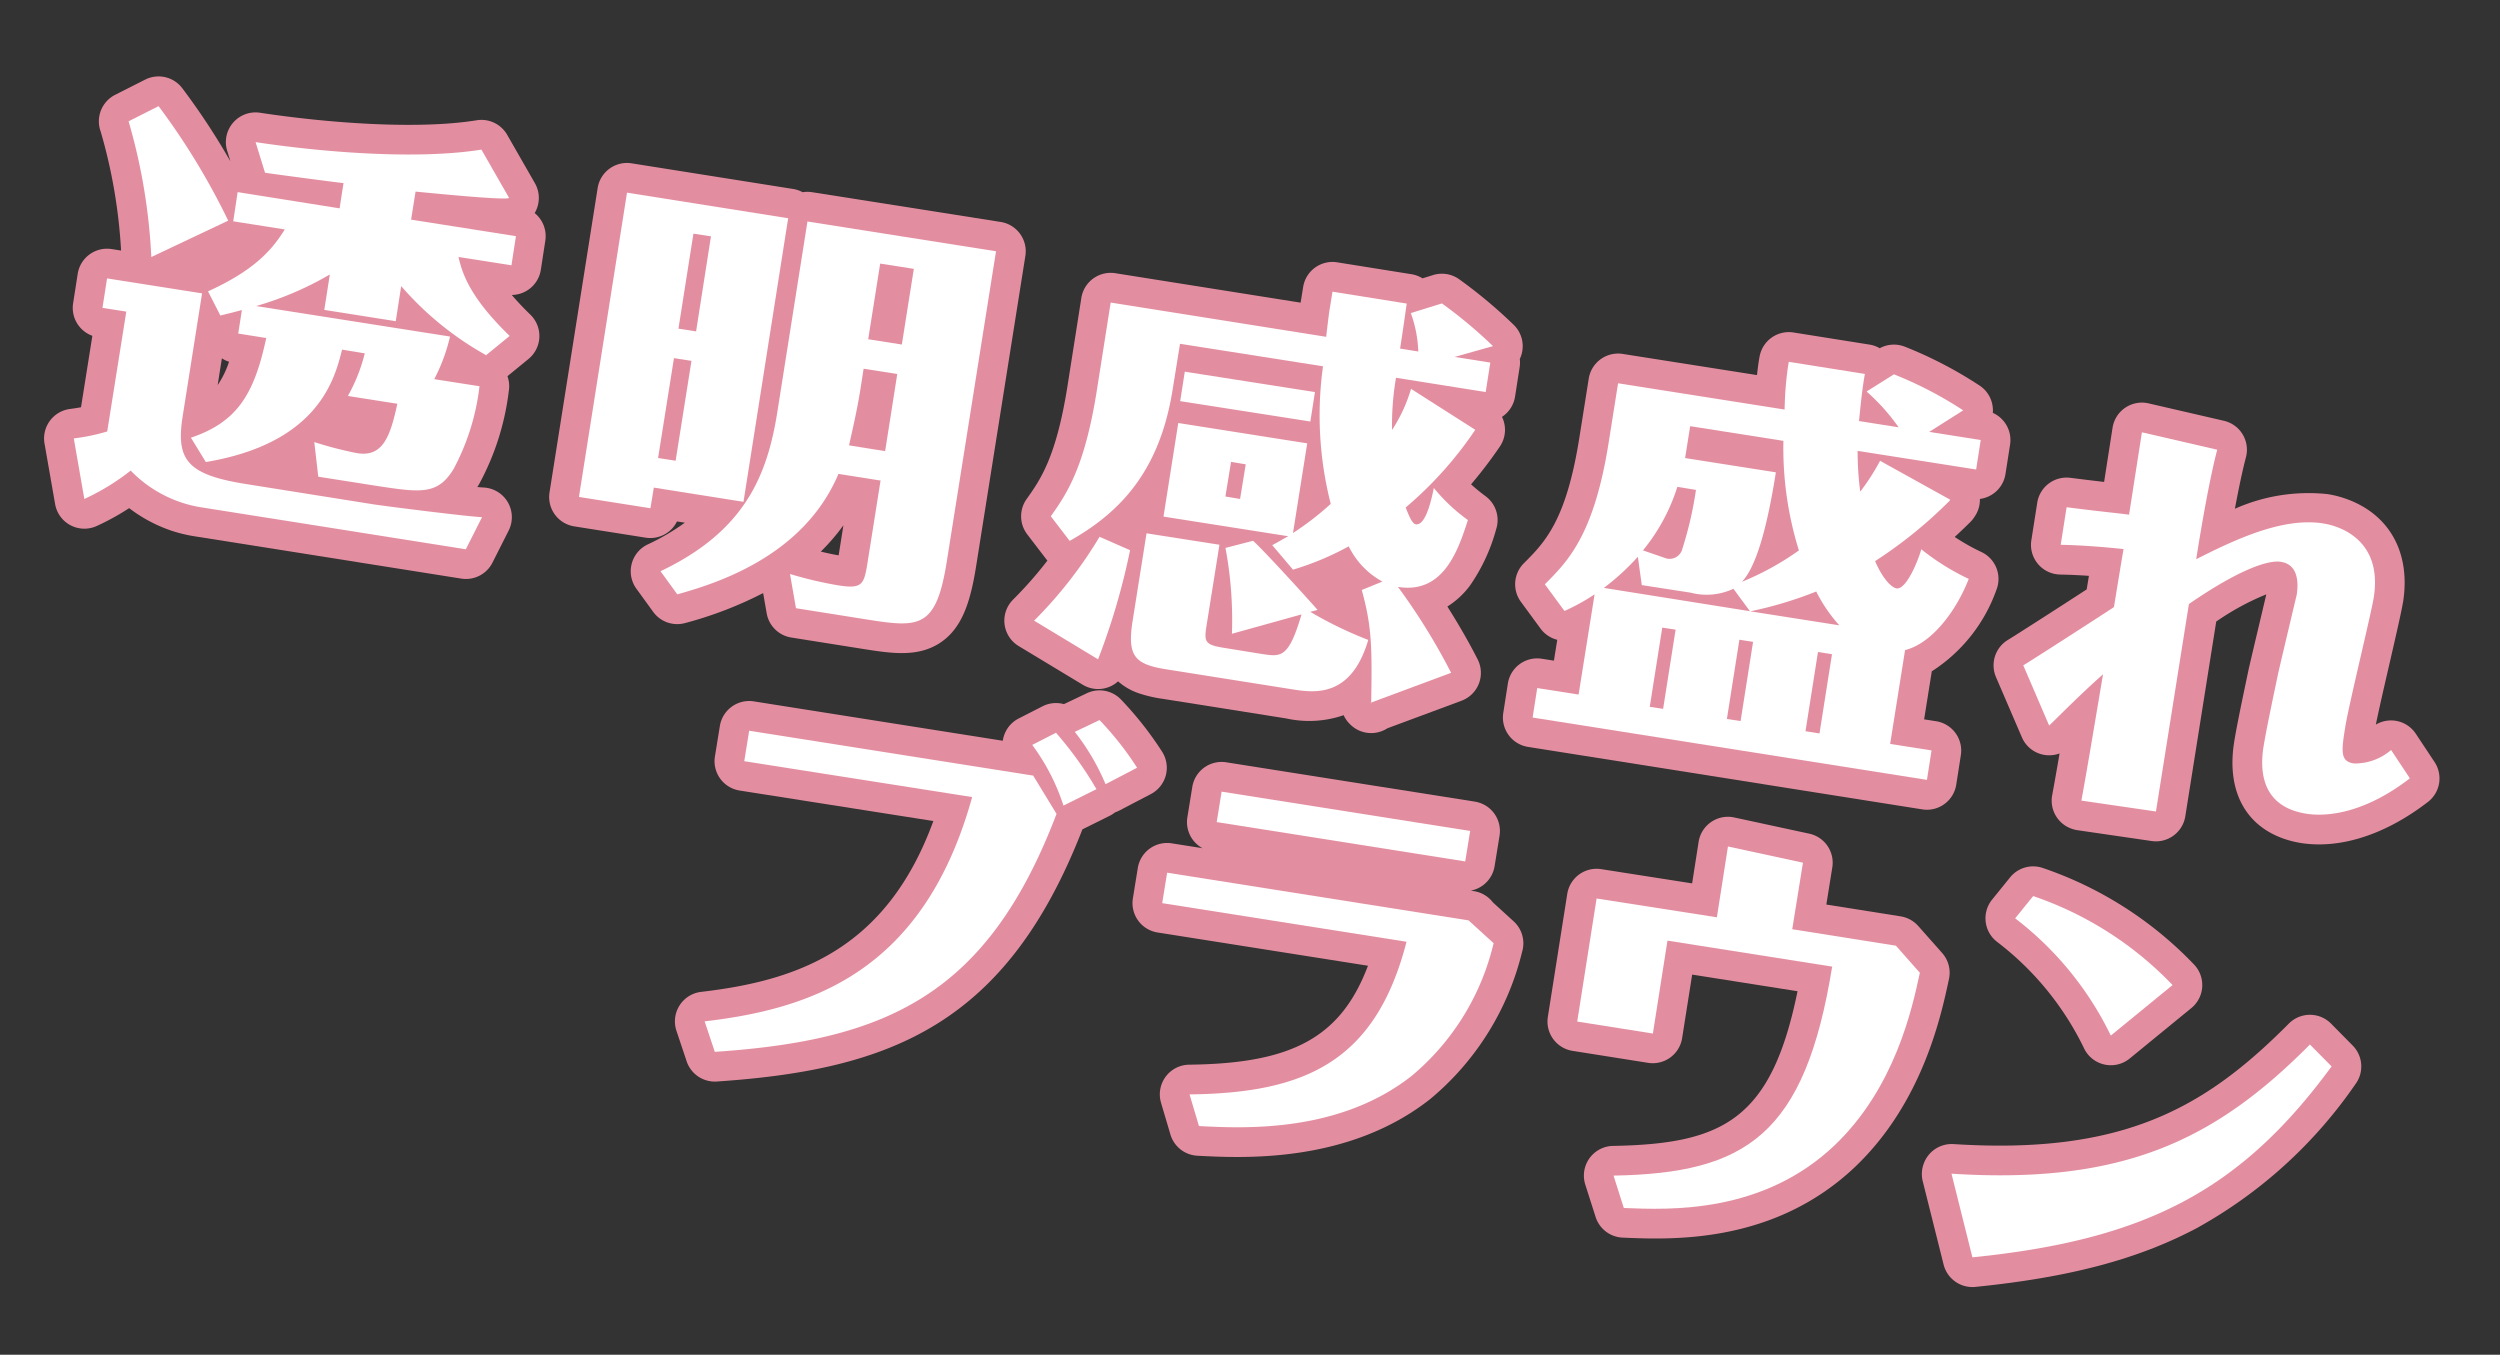 <svg xmlns="http://www.w3.org/2000/svg" xmlns:xlink="http://www.w3.org/1999/xlink" width="179" height="97" viewBox="0 0 179 97">
  <rect x="0" y="0" width="179" height="97" fill="#333333" stroke="none"/>
  <defs>
    <clipPath id="clip-path">
      <rect id="長方形_1264" data-name="長方形 1264" width="179" height="97" transform="translate(308.977 1478.855)" fill="#fff" stroke="#707070" stroke-width="1"/>
    </clipPath>
    <clipPath id="clip-path-2">
      <rect id="長方形_1253" data-name="長方形 1253" width="178.91" height="83.611" transform="translate(194 1423.389)" fill="#fff" stroke="#707070" stroke-width="1"/>
    </clipPath>
  </defs>
  <g id="マスクグループ_2687" data-name="マスクグループ 2687" transform="translate(-308.977 -1478.855)" clip-path="url(#clip-path)">
    <g id="マスクグループ_2675" data-name="マスクグループ 2675" transform="translate(240.258 42.845) rotate(5)" clip-path="url(#clip-path-2)">
      <g id="レイヤー_1" data-name="レイヤー 1" transform="matrix(0.998, -0.07, 0.07, 0.998, 180.64, 1406.135)">
        <g id="グループ_3874" data-name="グループ 3874" transform="matrix(0.951, 0.309, -0.309, 0.951, 27.795, 0)">
          <g id="グループ_3875" data-name="グループ 3875" transform="translate(0 0)">
            <g id="グループ_3867" data-name="グループ 3867">
              <path id="パス_10006" data-name="パス 10006" d="M26.664,0a2.125,2.125,0,0,1,1.4.526l3,2.626a2.126,2.126,0,0,1,.682,2.03A2.125,2.125,0,0,1,33.109,6.8l.375,2.076a2.126,2.126,0,0,1-1.38,2.381c.477.283,1.043.584,1.715.9a2.126,2.126,0,0,1,.906,3.044l-1,1.619-.019.04a2.126,2.126,0,0,1,.431.957,18.619,18.619,0,0,1,.156,7.032q-.023.107-.049.21c.185-.045.333-.083.435-.113a2.126,2.126,0,0,1,2.7,2.332l-.35,2.551a2.126,2.126,0,0,1-1.738,1.8l-19.06,3.352a10.307,10.307,0,0,1-1.77.155,10.518,10.518,0,0,1-3.288-.542A17.511,17.511,0,0,1,9.42,36.535l-.011.01a2.126,2.126,0,0,1-3.341-.5L3.942,32.194a2.126,2.126,0,0,1,.911-2.929c.24-.12.485-.249.713-.376l-.895-5.1a2.127,2.127,0,0,1-2.061-1.753l-.375-2.1a2.126,2.126,0,0,1,1.722-2.467l.671-.119A37.841,37.841,0,0,0,.477,9.771,2.126,2.126,0,0,1,.6,6.948L2.277,5.222a2.126,2.126,0,0,1,2.7-.292A49.488,49.488,0,0,1,9.954,8.77l-.466-.638a2.126,2.126,0,0,1,1.337-3.345C15.493,3.938,21.841,2.3,25.659.253A2.123,2.123,0,0,1,26.664,0ZM23.537,10.631a2.126,2.126,0,0,1-2.094-1.76l-.35-2a2.128,2.128,0,0,1-.027-.223q-.467.147-.938.287a2.144,2.144,0,0,1,.074.292l.325,1.8A2.126,2.126,0,0,1,18.8,11.5l-1.5.262a2.123,2.123,0,0,1-.024.812c-.065.289-.139.584-.229.887q.312-.334.609-.7a2.126,2.126,0,0,1,3.741.97l.078.437.911-.161-.072-.4a2.126,2.126,0,0,1,3.132-2.231q.465.261.908.485c-.211-.28-.391-.551-.554-.813a2.124,2.124,0,0,1-.284-.737l-1.614.286A2.128,2.128,0,0,1,23.537,10.631ZM8.128,12.842c-.568-.523-1.119-1.005-1.641-1.444.372.7.718,1.4,1.027,2.044Zm18.6,6.324a2.126,2.126,0,0,1-.021-.685c.021-.157.039-.3.054-.437L25.6,18.25q.015.084.024.169.046.451.058.921l.833-.148A2.1,2.1,0,0,1,26.728,19.166ZM18.647,24.2a6.94,6.94,0,0,0,1.138-4.922l-1.211.215q.012.066.021.134A16.975,16.975,0,0,1,18.647,24.2Zm10.277.656a4.233,4.233,0,0,0,.894-.292c.12-.062.207-.107.322-.633a10.844,10.844,0,0,0,.111-3.271l-1.062.189a2.14,2.14,0,0,1-.212.027q.014.075.024.15a9.743,9.743,0,0,1-.062,3.779ZM11.389,30.125a8.9,8.9,0,0,1-.825-2.611l-1.182-6.69-.887.157,0,.013L10,29.548a2.126,2.126,0,0,1,.032.376,2.12,2.12,0,0,1,1.207.136Zm3.091-7.763a2.108,2.108,0,0,1-.52-.065l.338,1.911a6.761,6.761,0,0,0,.227-1.847Z" transform="translate(0 20.11)" fill="#e38ea0"/>
              <path id="パス_10007" data-name="パス 10007" d="M28.465,0a2.126,2.126,0,0,1,2.094,1.758l3.9,22.186c.453,2.594.493,4.629-.785,6.136-1.177,1.388-3.005,1.711-4.941,2.054l-5.13.9a2.126,2.126,0,0,1-2.229-1.067l-.71-1.287A27.648,27.648,0,0,1,16.121,34.5l-.021.014a2.126,2.126,0,0,1-2.439,0l-1.676-1.176a2.126,2.126,0,0,1-.266-3.26,16.356,16.356,0,0,0,2.008-2.338l-.562.1a2.127,2.127,0,0,1-1.74,1.826l-5.1.9a2.126,2.126,0,0,1-2.463-1.725L.032,7.123A2.126,2.126,0,0,1,1.758,4.659L13.289,2.633a2.122,2.122,0,0,1,.712,0,2.124,2.124,0,0,1,.637-.221L28.1.032A2.119,2.119,0,0,1,28.465,0Zm1.96,27.334a6.082,6.082,0,0,0-.152-2.656L26.739,4.59,25.4,4.826l.006.033.951,5.4a2.117,2.117,0,0,1-.1,1.1,2.117,2.117,0,0,1,.47,1l.976,5.5a2.127,2.127,0,0,1-.089,1.081,2.124,2.124,0,0,1,.465,1l1.051,5.978,0,.013a6.133,6.133,0,0,1,.118,1.772A4.071,4.071,0,0,0,30.425,27.334ZM20.239,12.43a2.126,2.126,0,0,1-.471-1.005l-.951-5.4-.005-.032-1.341.237L19.5,17.74a17.973,17.973,0,0,1-.02,7.426,10.35,10.35,0,0,0,1.383-4.45,2.121,2.121,0,0,1,.32-.985,2.126,2.126,0,0,1-.259-.782c-.024-.2-.052-.439-.083-.72-.1-.879-.233-2.082-.45-3.3l-.25-1.4A2.127,2.127,0,0,1,20.239,12.43ZM14.744,23.238,11.905,7.194l-.985.173,0,.016,1.2,6.779a2.117,2.117,0,0,1-.1,1.1,2.125,2.125,0,0,1,.471,1.006L13.75,23.4l0,.017ZM7.157,16.131a2.127,2.127,0,0,1-.471-1L5.485,8.35l0-.027-.892.157L7.678,26l1.018-.18a2.112,2.112,0,0,1,.1-.44,2.127,2.127,0,0,1-.489-1.027L7.061,17.226A2.117,2.117,0,0,1,7.157,16.131ZM24.895,26.37l-.377-2.146A14.809,14.809,0,0,1,23.6,26.53C24.017,26.493,24.46,26.442,24.895,26.37Z" transform="translate(35.394 15.008)" fill="#e38ea0"/>
              <path id="パス_10008" data-name="パス 10008" d="M9.58,36.344a2.127,2.127,0,0,1-.447-.048L3.9,35.171a2.126,2.126,0,0,1-1.459-3.019,28.5,28.5,0,0,0,1.412-3.436q-.065-.037-.129-.079L1.878,27.411a2.126,2.126,0,0,1-.866-2.371c.481-1.638,1.025-3.5.146-8.541L.033,10.151A2.126,2.126,0,0,1,1.758,7.686L14.983,5.364,14.789,4.24a2.126,2.126,0,0,1,1.729-2.457l5.3-.925a2.12,2.12,0,0,1,.846.023l.639-.468A2.126,2.126,0,0,1,25.188.094a34.738,34.738,0,0,1,4.778,1.831,2.126,2.126,0,0,1,1.161,2.146,2.128,2.128,0,0,1,.181.557l.375,2.1a2.126,2.126,0,0,1-.35,1.592q-.03.042-.061.083a2.126,2.126,0,0,1,.544,2.063,31.546,31.546,0,0,1-1.067,3.224,12.983,12.983,0,0,0,1.258.465,2.126,2.126,0,0,1,1.485,1.982,13.028,13.028,0,0,1-.47,4.467,6.04,6.04,0,0,1-1.031,1.909c1.166.932,2.315,1.934,3.284,2.875a2.126,2.126,0,0,1-.132,3.169L30.766,32.15a2.127,2.127,0,0,1-2.631.59l-.05-.025a2.125,2.125,0,0,1-.588-.437l-.088.074A7.557,7.557,0,0,1,23.7,33.837l-8.822,1.55a9.61,9.61,0,0,1-1.7.181,4.361,4.361,0,0,1-1.731-.324,2.126,2.126,0,0,1-1.863,1.1Zm2.81-10.059L13.1,30.35a7.251,7.251,0,0,0,.217.96,7.326,7.326,0,0,0,.812-.11l.3-.053a5.812,5.812,0,0,1-.42-1.569L13.406,26.1Zm12.027,2.2a6.253,6.253,0,0,1-.136.842,1.448,1.448,0,0,0,.783-.759C24.85,28.543,24.635,28.515,24.416,28.485ZM29.7,26.131c.135.336.268.686.4,1.059l.436-.358C30.267,26.6,29.987,26.362,29.7,26.131ZM4.591,11.506l.754,4.257a30.542,30.542,0,0,1,.535,5.551,12.887,12.887,0,0,0,.38-6.666l-.576-3.329v0Zm19.322,7.1a2.118,2.118,0,0,1,1.409.534,3.754,3.754,0,0,0,2.015,1.09l.076.014q.1.019.19.045a2.148,2.148,0,0,1,.23-.053,1.289,1.289,0,0,0,.99-.609,2.6,2.6,0,0,1-.5.144,2.332,2.332,0,0,1-.419.038,3.59,3.59,0,0,1-2.656-1.653,2.126,2.126,0,0,1-.21-2.459,24.365,24.365,0,0,0,2.019-4.263l-.639-.154c-.056.324-.12.643-.184.951l-.011.053a2.126,2.126,0,0,1-4.066.33,21.778,21.778,0,0,1-1.047-3.953,2.126,2.126,0,0,1,.069-1.125,2.116,2.116,0,0,1-.482-1.018c-.06-.34-.131-.73-.2-1.117l-1.126.2c.063.3.14.647.221,1.015a2.126,2.126,0,0,1-.044,1.088,2.117,2.117,0,0,1,.512.955,23.652,23.652,0,0,0,3.4,8.407,2.126,2.126,0,0,1,.357,1.544Z" transform="translate(70.687 8.154)" fill="#e38ea0"/>
              <path id="パス_10009" data-name="パス 10009" d="M20.861,0l.083,0a29.52,29.52,0,0,1,5.9.873,2.126,2.126,0,0,1,1.549,1.368q.034.095.058.191a2.127,2.127,0,0,1,1.907,1.745l.375,2.1a2.126,2.126,0,0,1-1.152,2.28,2.126,2.126,0,0,1,.072,1.259l-.025.1a2.129,2.129,0,0,1-.156.427c-.234.474-.47.931-.71,1.374a15.066,15.066,0,0,0,2.178.4,2.126,2.126,0,0,1,1.876,2.2,11.479,11.479,0,0,1-2.476,7.027l.6,3.429.853-.152a2.126,2.126,0,0,1,2.466,1.72l.375,2.1a2.126,2.126,0,0,1-1.724,2.468L4.771,35.862a2.126,2.126,0,0,1-2.462-1.72l-.375-2.1a2.126,2.126,0,0,1,1.72-2.467l.865-.154-.26-1.488a2.121,2.121,0,0,1-1.392-.37L.916,26.211a2.126,2.126,0,0,1-.7-2.681c.922-1.889,1.873-3.837.842-9.732L.307,9.522A2.126,2.126,0,0,1,2.031,7.061l9.582-1.695c-.1-.426-.214-.991-.263-1.359A2.126,2.126,0,0,1,13.09,1.633L18.518.682a2.126,2.126,0,0,1,.775.008A2.126,2.126,0,0,1,20.861,0ZM18.121,7.645a2.117,2.117,0,0,1-.609-1.068c-.042-.182-.084-.365-.127-.55-.059-.253-.121-.518-.184-.8l-1.186.208c.068.244.159.548.294.976a2.126,2.126,0,0,1,.026,1.193,2.119,2.119,0,0,1,.6.875A22.379,22.379,0,0,0,20.247,15a2.125,2.125,0,0,1,.4,1.511,2.1,2.1,0,0,1,1.465.572,8.693,8.693,0,0,0,1.925,1.442,2.127,2.127,0,0,1,.9,2.775,2.117,2.117,0,0,1,.348.844l.994,5.618.847-.149v0l-1.176-6.7a2.126,2.126,0,0,1,.94-2.153,1.971,1.971,0,0,0,.5-.5,2.464,2.464,0,0,1-1.008.408l-.061.01a2.6,2.6,0,0,1-.366.026c-1.508,0-2.9-1.289-3.589-2.057a2.126,2.126,0,0,1-.1-2.735,29.33,29.33,0,0,0,2.077-3.008l-.776-.137c-.064.218-.136.455-.222.733a2.126,2.126,0,0,1-3.955.277l-.079-.166a23.955,23.955,0,0,1-1.132-2.747A2.126,2.126,0,0,1,18.121,7.645Zm-11.2,6.2a2.126,2.126,0,0,1-.334-.824l-.4-2.276q-.009-.051-.015-.1l-1.308.231.383,2.186a26.331,26.331,0,0,1,.438,6.854q.071-.158.141-.32.035-.081.075-.157a2.126,2.126,0,0,1,.093-.314,11.54,11.54,0,0,0,.71-4.319v-.027A2.121,2.121,0,0,1,6.92,13.849Zm6.509,5.086q.023-.058.049-.116c.084-.182.419-1.185-.081-4.841l-1.149.2a28.192,28.192,0,0,1,.484,4.653q0,.03,0,.061a3.885,3.885,0,0,1-.039.45,1.424,1.424,0,0,0,.7-.375Zm7.659,9.737-.993-5.61-.441.078v0l.993,5.608Zm-5.605.987-.991-5.6,0-.012-.365.064v.008l.992,5.606Zm-5.5.969-.99-5.594,0-.024-.891.156.981,5.61,0,.011Z" transform="translate(106.631 2.426)" fill="#e38ea0"/>
              <path id="パス_10010" data-name="パス 10010" d="M9.956,31.166a2.126,2.126,0,0,1-2.1-1.815c-.115-.777-.284-1.841-.473-3a2.126,2.126,0,0,1-2.926-.214L1.3,22.664a2.126,2.126,0,0,1-.066-2.779c.559-.678,2.945-3.7,4.166-5.268l-.035-.2-.131-.768c-.63.17-1.3.364-1.98.583A2.126,2.126,0,0,1,.508,12.578L.033,9.9A2.126,2.126,0,0,1,1.694,7.448c1.014-.211,1.778-.376,2.381-.509l-.69-3.863A2.126,2.126,0,0,1,5.257.587l5.5-.575A2.126,2.126,0,0,1,13.1,1.973c.075,1.035.253,2.4.451,3.736a12.965,12.965,0,0,1,5.937-3.15,7.411,7.411,0,0,1,1.275-.111c3.345,0,5.716,2.116,6.342,5.661l0,.014c.115.674.292,2.365.5,4.324.169,1.611.371,3.542.512,4.588a2.126,2.126,0,0,1,2.915-.313L32.96,18.2a2.126,2.126,0,0,1,.482,2.857c-2.081,3.159-4.76,5.19-7.545,5.72l-.038.007a7.4,7.4,0,0,1-1.285.118c-2.969,0-5.021-1.945-5.631-5.337-.2-1.119-.454-3.17-.642-4.667-.037-.293-.07-.562-.1-.794l0-.034c-.084-.758-.4-4.013-.531-5.3a18.488,18.488,0,0,0-2.756,3.008l2.442,13.9a2.126,2.126,0,0,1-1.7,2.457l-5.3,1A2.119,2.119,0,0,1,9.956,31.166ZM8.479,17.859a2.127,2.127,0,0,1,2.1,1.78c.094.571.208,1.254.331,1.993.26,1.561.561,3.37.81,4.912l1.083-.2L10.563,13.6a2.126,2.126,0,0,1,.383-1.63l.08-.109a2.126,2.126,0,0,1-1.013-1.46C9.8,9.2,9.37,6.686,9.088,4.462l-1.115.117.648,3.627A2.117,2.117,0,0,1,8.44,9.51a2.126,2.126,0,0,1,.615,1.2c.066.426.329,1.97.5,2.992.088.514.161.942.193,1.134a2.126,2.126,0,0,1-.412,1.646c-.214.278-.608.784-1.085,1.392A2.134,2.134,0,0,1,8.479,17.859Zm13.943-2.278c.029.23.063.5.1.785.172,1.371.431,3.442.609,4.45.329,1.83,1.049,1.828,1.444,1.83a3.136,3.136,0,0,0,.532-.05,4.668,4.668,0,0,0,1.183-.415,2.925,2.925,0,0,1-1.7-1.617,9.167,9.167,0,0,1-.565-2.207c-.153-.83-.354-2.707-.644-5.467-.181-1.724-.367-3.506-.459-4.051-.267-1.5-.911-2.139-2.153-2.139a3.176,3.176,0,0,0-.539.046l-.031.006A4.516,4.516,0,0,1,21.808,9.6l.007.033a2.121,2.121,0,0,1,.037.234l.043.433C22,11.42,22.337,14.807,22.422,15.582Z" transform="translate(140.148 0)" fill="#e38ea0"/>
            </g>
          </g>
          <g id="グループ_3869" data-name="グループ 3869" transform="translate(2.126 2.126)">
            <path id="パス_10011" data-name="パス 10011" d="M4.7,14.958A41.742,41.742,0,0,0,0,6.3L1.676,4.577a49.784,49.784,0,0,1,7.379,6.128L4.7,14.958ZM8.98,16.233l1.551,8.78c.55,3.077,1.626,3.852,5.878,3.1l9.13-1.6c.95-.175,6.478-1.326,7.6-1.651l-.35,2.551-19.06,3.352a9.012,9.012,0,0,1-5.453-.875,16.328,16.328,0,0,1-2.476,3L3.677,29.04a14.357,14.357,0,0,0,2.1-1.251l-1.5-8.555-1.7.3-.375-2.1,6.779-1.2Zm20.686-2.426a22.6,22.6,0,0,1-7.379-2.7l.45,2.5-5.1.9-.45-2.526a23.064,23.064,0,0,1-4.252,3.852l13.832-2.451a12.9,12.9,0,0,1-.075,3.252l3.227-.575a16.589,16.589,0,0,1,.175,6.2c-.475,2.176-1.7,2.376-5.028,2.977l-3.952.7-1.076-2.251a26.343,26.343,0,0,0,3.177-.25c1.776-.325,1.851-1.8,1.551-4.277l-3.527.625a12.312,12.312,0,0,0,.15-3.277l-1.626.275c.2,2.2.55,6.9-6.6,10.781l-1.576-1.3c2.751-2.126,3.277-4.377,2.776-8.5l-2,.35-.3-1.676c-.925.625-1.076.7-1.326.875l-1.4-1.351c2.576-2.451,3.352-4.2,3.752-5.978l-3.677.65L9.03,8.554l7.279-1.276-.325-1.8c-.4.1-5.228,1.075-5.553,1.126L9.08,4.752C13.757,3.9,20.436,2.2,24.538,0l3,2.626c-.175.275-6.2,1.676-6.478,1.751l.35,2L28.89,5.053l.375,2.076L25.488,7.8c.65,1.051,1.726,2.476,5.3,4.152l-1.176,1.9Z" transform="translate(0 20.111)" fill="#fff"/>
            <path id="パス_10012" data-name="パス 10012" d="M11.506,2.626l3.577,20.211-6.4,1.126.25,1.476-5.1.9L0,4.627,11.531,2.6Zm-3.6,9.78L6.7,5.628l-1.251.225,1.2,6.779Zm-.875,2.326,1.251,7.129,1.251-.225L8.279,14.508ZM23.837,18.21l-2.977.525c-.45,6.578-6.028,10.455-8.1,11.906l-1.676-1.176c4.752-4.652,5-8.93,4.2-13.482l-2.4-13.607L26.339,0l3.9,22.187c.825,4.727-.325,5.078-4,5.728l-5.128.9-1.2-2.176a28.189,28.189,0,0,0,3.5-.35c1.726-.3,1.751-.65,1.5-2.126l-1.051-5.978Zm-4.1-9.28,2.4-.425-.951-5.4-2.4.425Zm2.776,1.676-2.4.425.25,1.4c.3,1.676.45,3.327.55,4.127l2.576-.45Z" transform="translate(35.394 15.008)" fill="#fff"/>
            <path id="パス_10013" data-name="パス 10013" d="M26.964,28.715c-1.251-3.852-1.751-5.228-3.277-7.454l1.2-1.051a5.758,5.758,0,0,1-3.1-1.6,20.494,20.494,0,0,1-3.227,2.876l-1.976-1.176c.425-.45.5-.575.875-.976l-8.9,1.576L7.379,14.232l9.2-1.626,1.126,6.4a20.746,20.746,0,0,0,1.876-2.852,25.615,25.615,0,0,1-3.727-9.13L5.653,8.83l.575,3.327c1.051,6.028-.9,9.705-3.452,12.582L.925,23.512c.55-1.876,1.151-4.052.2-9.5L0,7.654l15.383-2.7c-.15-.675-.35-1.6-.4-1.9l-.225-1.3,5.3-.925s.375,1.926.6,3.2l1.3-.225a8.9,8.9,0,0,0-1.4-2.426L22.437,0a33.189,33.189,0,0,1,4.452,1.7L24.538,3.327l2.551-.45.375,2.1L21.061,6.1a19.936,19.936,0,0,0,.95,3.627A11.146,11.146,0,0,0,22.337,6.5l5.3,1.276a27.031,27.031,0,0,1-2.9,6.879c.425.5.825.951,1.076.9.75-.125.45-2.276.375-2.876a12.766,12.766,0,0,0,3.052,1.376c.05,2.326.05,5.6-3.177,6.153a45.06,45.06,0,0,1,5.6,4.577l-4.752,3.9ZM7.079,23.963a48.666,48.666,0,0,1,.375,8.129L2.226,30.966a30.96,30.96,0,0,0,2.476-7.2l2.4.2Zm8.83-15.008.375,2.1L7,12.707l-.375-2.1Zm0,18.26a27.988,27.988,0,0,0-2.426-5.628l1.7-1.126c1.1.475,5.2,2.726,5.978,3.177l-.45.3a27.9,27.9,0,0,0,4.577.55c.2,4.377-2.476,4.853-4.077,5.128l-8.83,1.551c-2.351.425-3.052.05-3.5-2.576L7.8,22.437l5.2-.925.976,5.578c.225,1.3.275,1.551,1.7,1.3l2.751-.475c1.351-.25,1.9-.325,1.751-3.6l-4.252,2.927ZM11.856,15.633l.425,2.476,1.051-.175-.425-2.476Z" transform="translate(70.687 8.154)" fill="#fff"/>
            <path id="パス_10014" data-name="パス 10014" d="M25.438,7.279a31.973,31.973,0,0,1-3.627,5.8c.925,1.026,1.726,1.4,2.076,1.351.725-.125.825-2.476.775-3.227a17,17,0,0,0,3.9.9c-.1,2.526-1.026,5.253-2.651,6.3l1.176,6.7,2.952-.525.375,2.1L2.276,31.642,1.9,29.54l2.952-.525L3.6,21.861a14.374,14.374,0,0,1-1.651,1.826L0,22.337c1.026-2.1,2.176-4.452,1.026-11.031L.275,7.029l11.881-2.1c-.3-.95-.4-1.351-.5-1.751s-.275-1.2-.325-1.576L16.759.65l.075.45c.2,1.1.425,2,.625,2.876l2.827-.5a14.48,14.48,0,0,0-3-1.676L18.735,0a27.747,27.747,0,0,1,5.528.825l-1.8,2.251,3.677-.65.375,2.1-8.454,1.5a22.543,22.543,0,0,0,1.126,2.7,15.854,15.854,0,0,0,.625-2.551l5.653,1ZM12.857,18.26a4.512,4.512,0,0,1-2.8,1.251l-3.477.625L5.653,18.31a17.055,17.055,0,0,1-1.576,2.9l10.43-1.826L12.882,18.26ZM6.7,12.682a13.612,13.612,0,0,1-.85,5.078H7.629a.943.943,0,0,0,.85-1.051,26.251,26.251,0,0,0-.45-4.277L6.7,12.657Zm6.328-3.3c.725,4.1.85,6.9.25,8.2a20.052,20.052,0,0,0,3.127-3.452,24.643,24.643,0,0,1-3.6-7.054L6.153,8.254l.4,2.276ZM9.905,22.362l-.951.175,1,5.653.951-.175Zm5.528-.976-.976.175,1,5.653.976-.175Zm5.453-3.127a10.88,10.88,0,0,1-2.351-1.751,28.245,28.245,0,0,1-4,2.876l6.353-1.126Zm.175,7.954,1-.175-1-5.653-1,.175Z" transform="translate(106.631 2.426)" fill="#fff"/>
            <path id="パス_10015" data-name="パス 10015" d="M29.54,17.759c-2.751,4.177-5.653,4.7-6.178,4.8-2.826.5-4.052-1.276-4.452-3.5-.225-1.276-.55-3.977-.725-5.353-.1-.9-.55-5.5-.575-5.753-.075-.35-.375-2.1-1.826-1.851-.9.15-2.651,1.476-5.253,5l2.6,14.808-5.3,1c-.325-2.2-1.076-6.628-1.476-9.055-1.126,2-2.051,3.952-2.451,4.727L.75,19.11c.7-.85,4.027-5.078,4.778-6.053-.1-.6-.6-3.5-.7-4.152C3.852,9.13,2.176,9.53.475,10.08L0,7.4c2.651-.55,3.627-.8,4.4-.95L3.352.575,8.855,0c.15,2.076.7,5.5,1.126,7.9,2.276-2.351,4.928-4.878,7.754-5.378,1.576-.275,4.477,0,5.153,3.827.225,1.326.825,8.029,1.1,9.5.3,1.751.475,2.376,1.426,2.2a3.963,3.963,0,0,0,2.2-1.776l1.926,1.476Z" transform="translate(140.148 0)" fill="#fff"/>
          </g>
          <path id="パス_10016" data-name="パス 10016" d="M25.589,0a2.122,2.122,0,0,1,.988.244A24.671,24.671,0,0,1,30.559,2.81a2.126,2.126,0,0,1,.226,3.129L29.034,7.789a2.125,2.125,0,0,1-.246.222,2.128,2.128,0,0,1-.286.36L26.975,9.92C26.383,24.9,19.6,30.657,8.105,35.5a2.126,2.126,0,0,1-2.513-.665l-1.4-1.826a2.126,2.126,0,0,1,.764-3.21c6.03-2.9,11.557-7,11.737-16.971L2.872,15.276A2.126,2.126,0,0,1,.406,13.543L.031,11.367A2.126,2.126,0,0,1,1.757,8.912L19.524,5.779q-.018-.093-.028-.188A2.126,2.126,0,0,1,20.081,3.9l1.326-1.376a2.125,2.125,0,0,1,1.4-.647L24.1.609A2.125,2.125,0,0,1,25.589,0Zm-2.9,10.444-.9-.747-.952.168a2.127,2.127,0,0,1,.042.31c.337,5.5-.558,10.055-2.73,13.84C20.849,20.811,22.358,16.6,22.694,10.444Z" transform="translate(56.193 44.324)" fill="#e38ea0"/>
          <path id="パス_10017" data-name="パス 10017" d="M20.261,5.3l2.476,2.051c-.45,13.907-6.253,19.285-17.584,24.063l-1.4-1.826c6.8-3.277,13.682-8.329,12.882-21.411L.375,11.056,0,8.88,20.286,5.3Zm2.751,1.326a15.068,15.068,0,0,0-3.527-3.377l1.326-1.376a25.788,25.788,0,0,1,4.052,2.876L23.012,6.628ZM25.363,4.2a16.2,16.2,0,0,0-3.3-2.826L23.462,0a22.473,22.473,0,0,1,3.652,2.351Z" transform="translate(58.319 46.45)" fill="#fff"/>
          <path id="パス_10018" data-name="パス 10018" d="M21.662,0a2.126,2.126,0,0,1,2.1,1.765l.375,2.176a2.127,2.127,0,0,1-1.045,2.21l.231-.041a2.127,2.127,0,0,1,1.541.32l1.847.8a2.126,2.126,0,0,1,1.282,1.867A19.772,19.772,0,0,1,25.2,21.205c-4.049,6.285-11.33,8.365-14.439,9.254a2.125,2.125,0,0,1-2.314-.809L7.075,27.725A2.126,2.126,0,0,1,8.09,24.487c6.909-2.466,9.633-5.351,9.795-10.86L2.871,16.276A2.126,2.126,0,0,1,.407,14.544L.031,12.368A2.126,2.126,0,0,1,1.757,9.913l2.194-.387A2.126,2.126,0,0,1,2.207,7.79L1.832,5.614A2.126,2.126,0,0,1,3.558,3.159L21.293.032A2.131,2.131,0,0,1,21.662,0ZM23.78,10.6l-.409-.177-1.357.239a2.124,2.124,0,0,1,.041.28,17.211,17.211,0,0,1-1.528,9.434,12.887,12.887,0,0,0,1.1-1.463A14.439,14.439,0,0,0,23.78,10.6Z" transform="translate(87.784 43.198)" fill="#e38ea0"/>
          <path id="パス_10019" data-name="パス 10019" d="M21.536,6.1l2.2.95a17.659,17.659,0,0,1-2.451,10.881c-3.577,5.553-10.08,7.454-13.232,8.354L6.679,24.363C14.458,21.586,18.51,17.834,17.809,8.98L.375,12.056,0,9.88l21.561-3.8Zm-2-6.1.375,2.176L2.176,5.3,1.8,3.127Z" transform="translate(89.911 45.325)" fill="#fff"/>
          <path id="パス_10020" data-name="パス 10020" d="M15.261,0a2.126,2.126,0,0,1,2.093,1.762l.461,2.654,5.306-.932a2.128,2.128,0,0,1,1.416.244L26.787,5A2.126,2.126,0,0,1,27.849,6.6c.326,2.682,1.089,8.963-1.973,14.889C22.168,28.622,15.156,30.7,11.786,31.7a2.127,2.127,0,0,1-2.311-.77L8.024,28.983A2.126,2.126,0,0,1,9,25.717c7.432-2.706,10.1-5.486,8.885-14.765l-7.519,1.328.8,4.533a2.126,2.126,0,0,1-1.725,2.465l-5.4.95A2.125,2.125,0,0,1,1.584,18.5L.033,9.725A2.126,2.126,0,0,1,1.754,7.262L8.24,6.108,7.712,3.15A2.126,2.126,0,0,1,9.554.666l5.453-.65A2.143,2.143,0,0,1,15.261,0ZM14,7.32c-.005-.026-.01-.051-.015-.077l-.48-2.766-1.215.145L12.8,7.456q.007.037.012.074Zm9.746.851L23.1,7.8l-1.362.239q.008.037.014.075c.926,5.366.87,9.3-.211,12.383q.292-.465.557-.971C24.235,15.4,24.025,10.81,23.75,8.171ZM6.615,15.459l-.8-4.532q-.006-.033-.011-.066l-1.211.215.812,4.6Z" transform="translate(117.45 37.595)" fill="#e38ea0"/>
          <path id="パス_10021" data-name="パス 10021" d="M7.679.65,13.132,0l.825,4.753,7.4-1.3,2.251,1.276c.325,2.676.976,8.379-1.751,13.657-3.277,6.3-9.6,8.2-12.807,9.155L7.6,25.588c8.93-3.252,12.006-7.2,9.93-19.235L5.778,8.429l1.176,6.628-5.4.95L0,7.229,8.579,5.7Z" transform="translate(119.576 39.722)" fill="#fff"/>
          <path id="パス_10022" data-name="パス 10022" d="M2.826,0h.05A26.993,26.993,0,0,1,15.283,3a2.126,2.126,0,0,1,.857,3.02l-3,4.853a2.126,2.126,0,0,1-3.312.385,21.164,21.164,0,0,0-8.4-5.2,2.126,2.126,0,0,1-1.3-2.733L.828,1.4A2.126,2.126,0,0,1,2.826,0Zm8.426,5.84A20.963,20.963,0,0,0,9,5.082q.963.646,1.866,1.384ZM25.013,3.6a2.127,2.127,0,0,1,.941.22L27.93,4.8A2.126,2.126,0,0,1,29.02,7.334a33.367,33.367,0,0,1-7.409,13.475c-3.253,3.467-7.445,6.277-13.592,9.112a2.126,2.126,0,0,1-2.673-.771L1.995,24a2.126,2.126,0,0,1-.344-1.159v-.025a2.126,2.126,0,0,1,1.564-2.051C14.941,17.548,19.385,12.476,23.1,4.8a2.127,2.127,0,0,1,1.914-1.2ZM7.9,25.271a36.819,36.819,0,0,0,10.109-6.825A34.469,34.469,0,0,1,7.094,24.037Z" transform="translate(146.24 34.494)" fill="#e38ea0"/>
          <path id="パス_10023" data-name="パス 10023" d="M9.2,7.629A23.385,23.385,0,0,0,0,1.926L.7,0A24.9,24.9,0,0,1,12.206,2.776l-3,4.853ZM1.651,20.686c11.956-3.277,17.084-8.5,21.236-17.084l1.976.976C21.586,15.133,16.284,20.661,5,25.864L1.651,20.711Z" transform="translate(148.366 36.62)" fill="#fff"/>
        </g>
      </g>
    </g>
  </g>
</svg>
